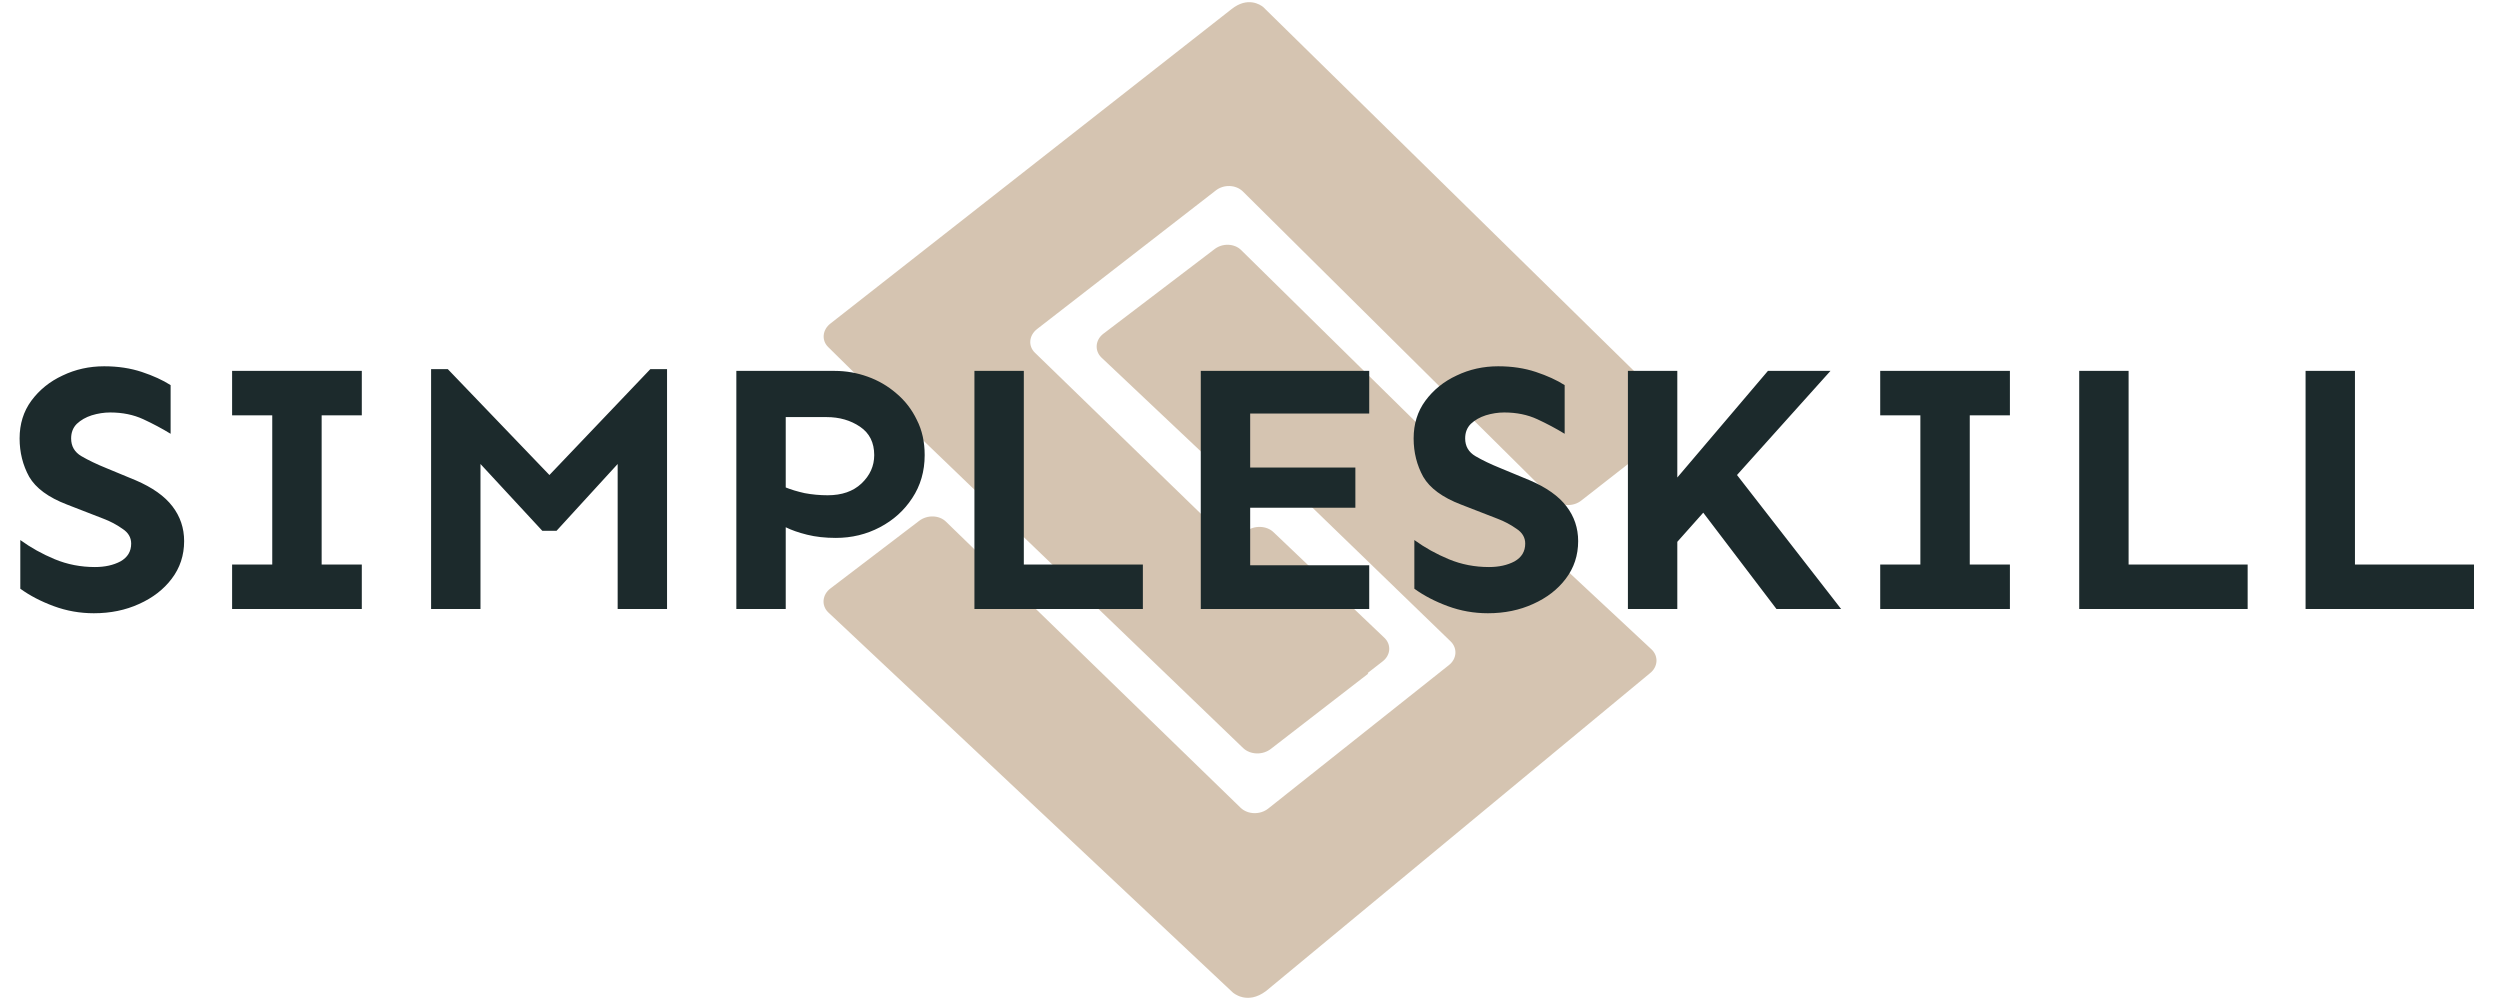 <svg width="170" height="68" viewBox="0 0 170 68" fill="none" xmlns="http://www.w3.org/2000/svg">
<g opacity="0.5">
<path d="M106.464 38.713L106.82 39.069L84.404 17.01C83.943 16.548 83.126 16.522 82.585 16.944L75.03 22.693C74.476 23.115 74.423 23.84 74.885 24.301L83.864 32.78C84.338 33.241 85.169 33.267 85.71 32.846L85.723 32.832C86.264 32.41 87.094 32.437 87.569 32.898L98.645 43.618C99.119 44.08 99.067 44.805 98.526 45.227L86.237 54.984C85.683 55.419 84.853 55.393 84.365 54.931L64.336 35.483C63.875 35.021 63.057 34.995 62.503 35.417L56.465 40.018C55.911 40.44 55.845 41.166 56.306 41.627L83.824 67.484C83.824 67.484 84.8 68.38 86.105 67.378L112.213 45.767C112.74 45.345 112.793 44.62 112.305 44.159L106.464 38.713ZM113.65 27.716L85.894 0.475C85.697 0.317 84.84 -0.25 83.745 0.62L56.478 21.994C55.924 22.416 55.845 23.141 56.319 23.602L61.897 29.101L84.536 50.87C85.024 51.331 85.868 51.358 86.422 50.923L93.041 45.807L93.001 45.767L94.017 44.976C94.57 44.554 94.623 43.829 94.135 43.367L86.606 36.195C86.132 35.733 85.288 35.707 84.734 36.129L84.721 36.142C84.167 36.564 83.336 36.551 82.849 36.089L70.375 23.985C69.9 23.523 69.966 22.811 70.52 22.376L82.677 12.949C83.218 12.527 84.035 12.553 84.51 13.015L105.659 33.98C106.147 34.441 106.978 34.467 107.519 34.045L113.557 29.325C114.098 28.903 114.138 28.178 113.65 27.716Z" fill="#AB8A63"/>
</g>
<path d="M7.084 24.907C8.018 24.907 8.872 25.036 9.645 25.293C10.418 25.551 11.071 25.849 11.602 26.188V29.498C11.023 29.143 10.402 28.813 9.742 28.507C9.081 28.201 8.332 28.048 7.495 28.048C7.076 28.048 6.657 28.113 6.238 28.241C5.835 28.37 5.497 28.564 5.223 28.821C4.966 29.079 4.837 29.409 4.837 29.812C4.837 30.344 5.07 30.746 5.537 31.02C6.005 31.294 6.576 31.568 7.253 31.842L9.234 32.663C10.362 33.147 11.192 33.735 11.723 34.427C12.255 35.12 12.521 35.909 12.521 36.795C12.521 37.762 12.239 38.616 11.675 39.357C11.127 40.082 10.386 40.654 9.452 41.072C8.534 41.491 7.511 41.701 6.383 41.701C5.433 41.701 4.522 41.539 3.653 41.217C2.783 40.895 2.026 40.501 1.381 40.033V36.723C2.09 37.238 2.871 37.673 3.725 38.028C4.579 38.382 5.489 38.559 6.456 38.559C7.132 38.559 7.712 38.43 8.195 38.173C8.679 37.899 8.92 37.496 8.92 36.965C8.92 36.546 8.719 36.207 8.316 35.95C7.93 35.676 7.503 35.45 7.036 35.273L4.547 34.306C3.29 33.823 2.436 33.195 1.985 32.422C1.55 31.632 1.333 30.762 1.333 29.812C1.333 28.829 1.599 27.976 2.13 27.251C2.678 26.51 3.387 25.938 4.257 25.535C5.127 25.116 6.069 24.907 7.084 24.907ZM24.603 38.39V41.411H15.783V38.39H18.513V28.241H15.783V25.221H24.603V28.241H21.872V38.39H24.603ZM45.359 25.1V41.411H42.001V31.552L37.844 36.095H36.878L32.673 31.552V41.411H29.314V25.1H30.45L37.361 32.301L44.224 25.1H45.359ZM56.765 25.221C57.522 25.221 58.263 25.35 58.988 25.608C59.713 25.865 60.365 26.244 60.945 26.743C61.541 27.243 62.008 27.847 62.346 28.555C62.701 29.248 62.878 30.046 62.878 30.948C62.878 32.043 62.596 33.018 62.032 33.871C61.485 34.709 60.752 35.37 59.833 35.853C58.915 36.336 57.916 36.578 56.837 36.578C56.112 36.578 55.46 36.505 54.88 36.36C54.3 36.215 53.817 36.046 53.43 35.853V41.411H50.071V25.221H56.765ZM53.43 28.362V33.147C53.784 33.292 54.211 33.42 54.711 33.533C55.226 33.63 55.75 33.678 56.281 33.678C57.248 33.678 58.013 33.412 58.577 32.881C59.157 32.333 59.447 31.689 59.447 30.948C59.447 30.094 59.125 29.45 58.48 29.015C57.836 28.58 57.079 28.362 56.209 28.362H53.43ZM69.62 25.221V38.39H77.715V41.411H66.261V25.221H69.62ZM92.165 31.794V34.524H85.012V38.438H93.107V41.411H81.653V25.221H93.107V28.121H85.012V31.794H92.165ZM101.878 24.907C102.813 24.907 103.667 25.036 104.44 25.293C105.213 25.551 105.865 25.849 106.397 26.188V29.498C105.817 29.143 105.197 28.813 104.536 28.507C103.876 28.201 103.127 28.048 102.289 28.048C101.87 28.048 101.452 28.113 101.033 28.241C100.63 28.37 100.292 28.564 100.018 28.821C99.76 29.079 99.631 29.409 99.631 29.812C99.631 30.344 99.865 30.746 100.332 31.02C100.799 31.294 101.371 31.568 102.048 31.842L104.029 32.663C105.157 33.147 105.986 33.735 106.518 34.427C107.049 35.12 107.315 35.909 107.315 36.795C107.315 37.762 107.033 38.616 106.47 39.357C105.922 40.082 105.181 40.654 104.246 41.072C103.328 41.491 102.305 41.701 101.178 41.701C100.227 41.701 99.317 41.539 98.447 41.217C97.577 40.895 96.82 40.501 96.176 40.033V36.723C96.885 37.238 97.666 37.673 98.52 38.028C99.373 38.382 100.284 38.559 101.25 38.559C101.927 38.559 102.507 38.43 102.99 38.173C103.473 37.899 103.715 37.496 103.715 36.965C103.715 36.546 103.513 36.207 103.111 35.95C102.724 35.676 102.297 35.45 101.83 35.273L99.341 34.306C98.085 33.823 97.231 33.195 96.78 32.422C96.345 31.632 96.127 30.762 96.127 29.812C96.127 28.829 96.393 27.976 96.925 27.251C97.472 26.51 98.181 25.938 99.051 25.535C99.921 25.116 100.864 24.907 101.878 24.907ZM114.057 25.221V32.47L120.219 25.221H124.472L118.116 32.301L125.196 41.411H120.799L115.821 34.862L114.057 36.844V41.411H110.698V25.221H114.057ZM136.674 38.39V41.411H127.854V38.39H130.585V28.241H127.854V25.221H136.674V28.241H133.944V38.39H136.674ZM144.745 25.221V38.39H152.84V41.411H141.386V25.221H144.745ZM160.137 25.221V38.39H168.232V41.411H156.779V25.221H160.137Z" fill="#1C2A2C"/>
</svg>
